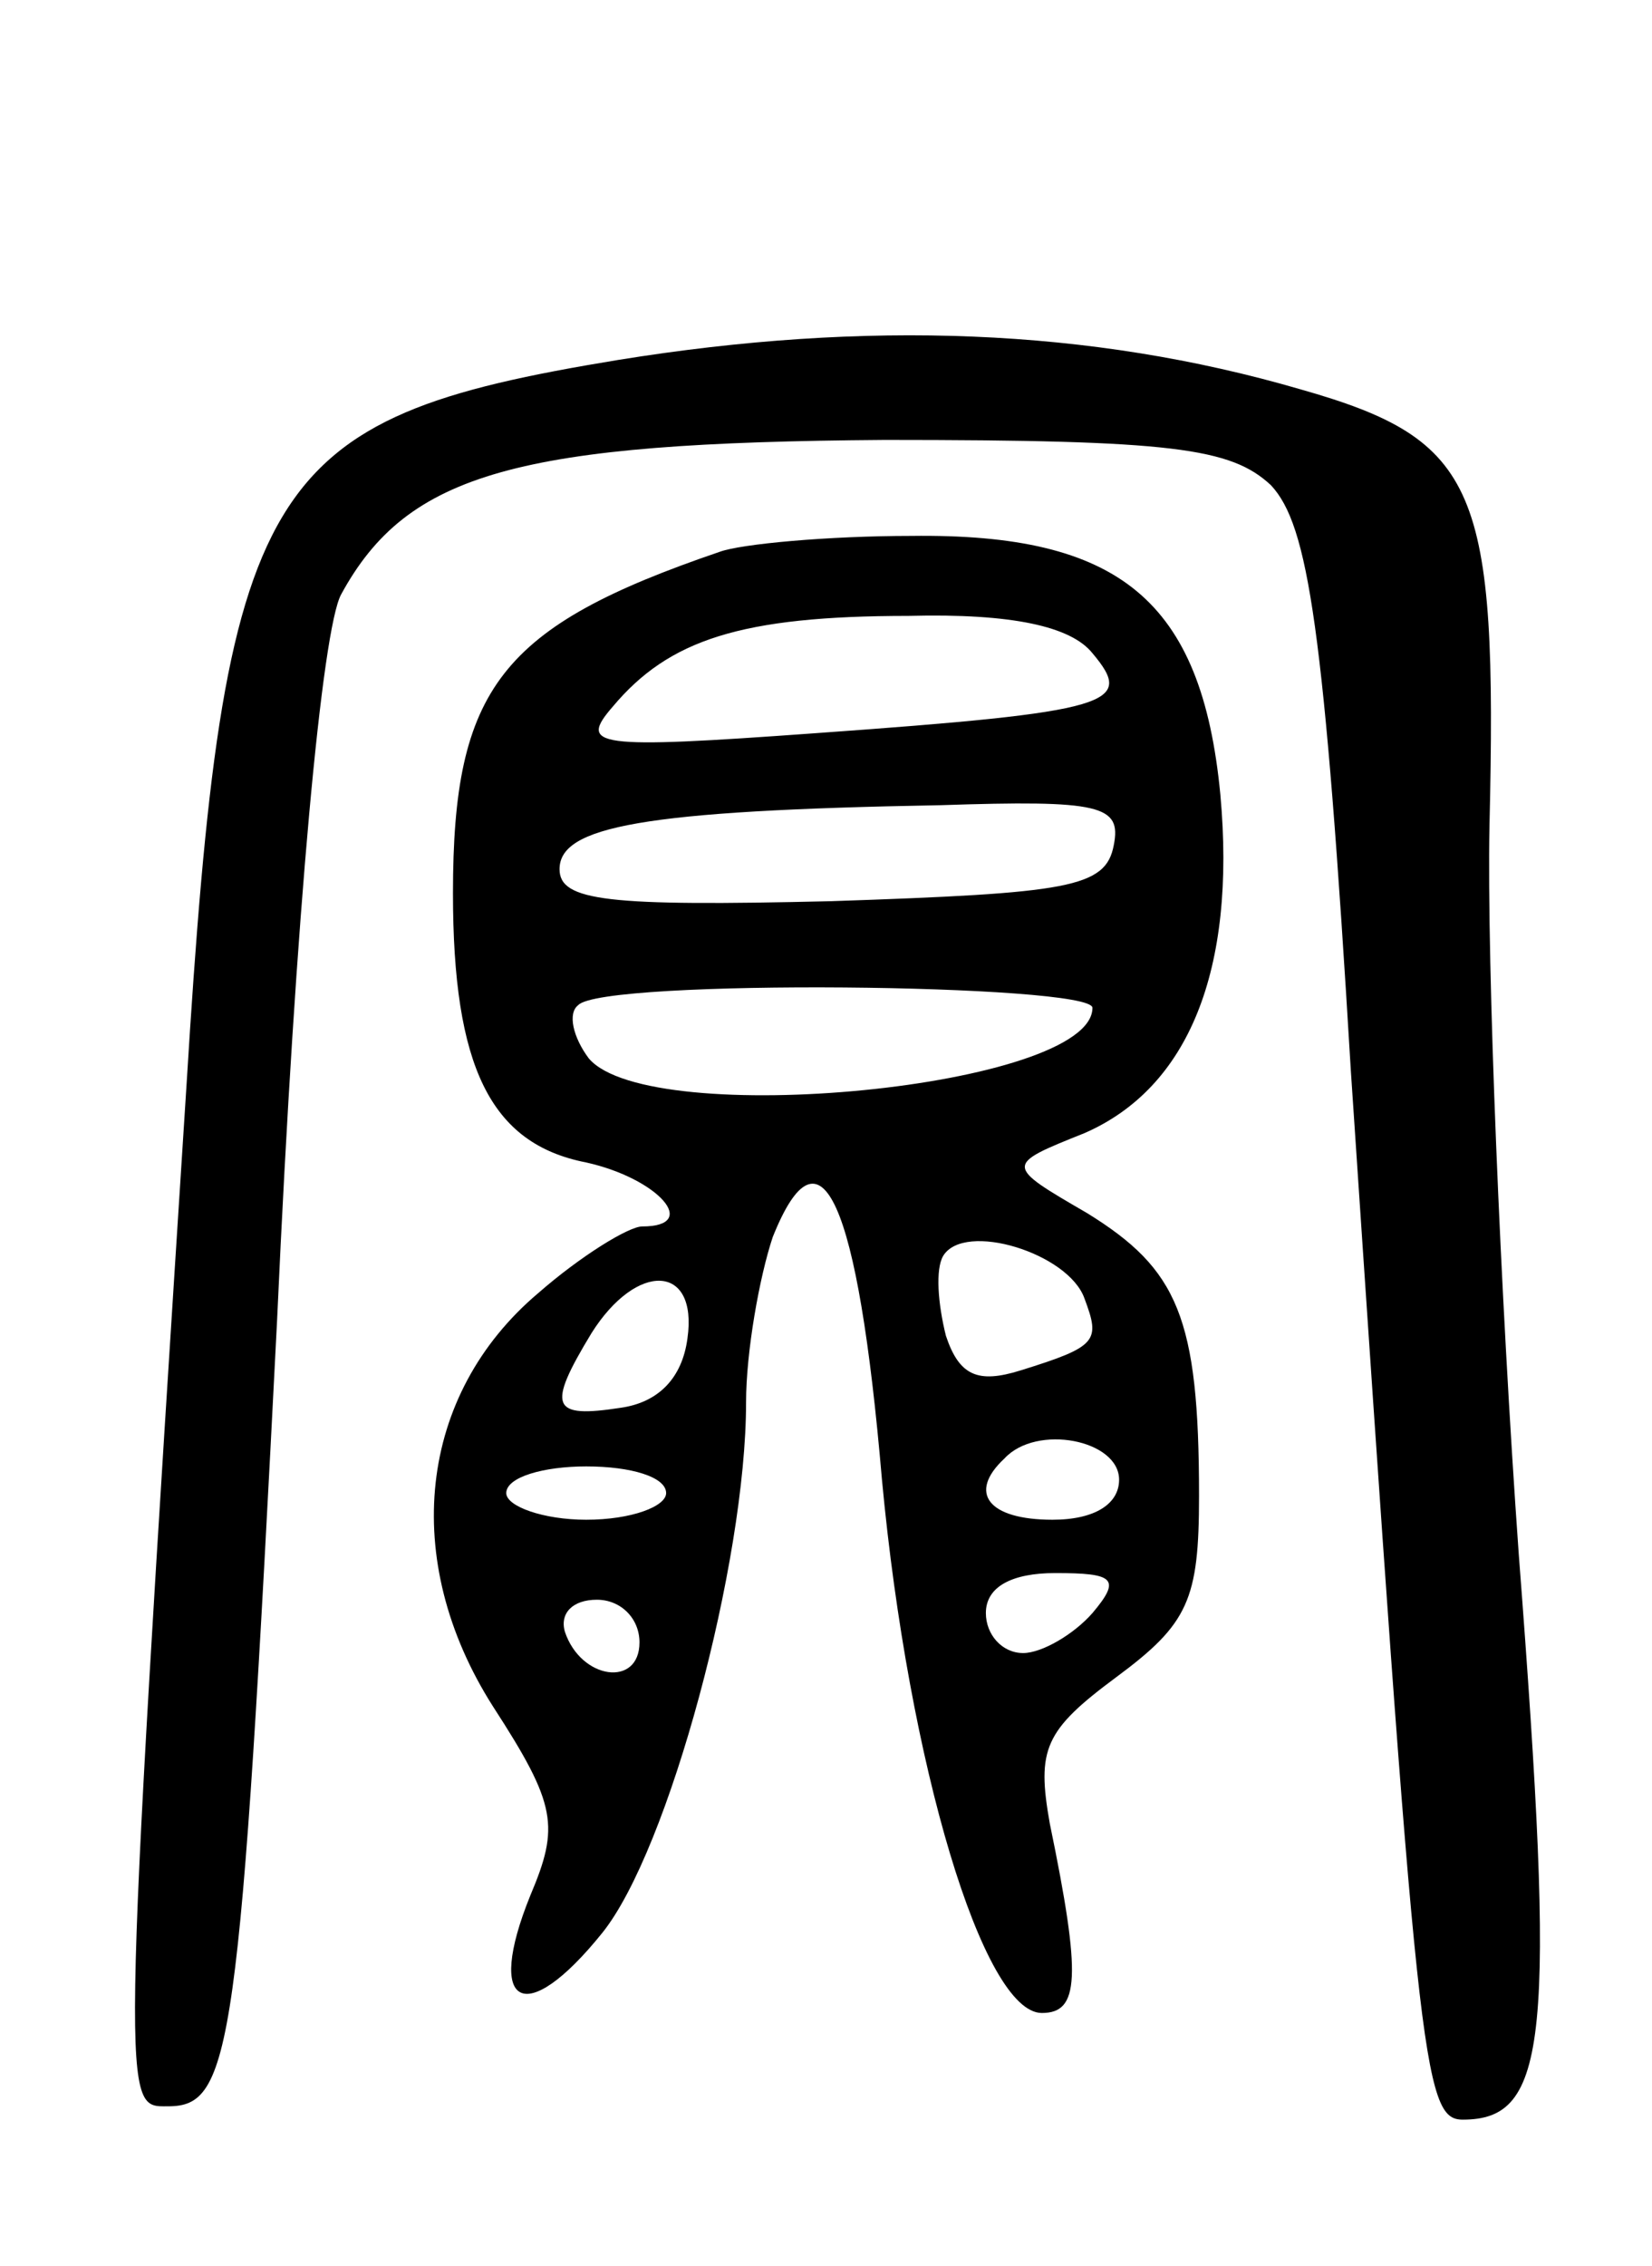 <svg version="1.0" xmlns="http://www.w3.org/2000/svg"
 width="62pt" height="85pt" viewBox="0 0 62 85"
 preserveAspectRatio="xMidYMid meet">
<g transform="translate(0,85) scale(0.1,-0.1)"
fill="#000000" stroke="none">
<path d="M232 715 c-134 -22 -148 -44 -162 -272 -25 -389 -24 -383 -7 -383 24
0 27 20 41 295 7 155 17 259 24 272 25 46 67 57 204 58 108 0 130 -3 145 -17
14 -15 20 -53 30 -220 25 -373 27 -393 42 -393 32 0 35 30 21 212 -7 98 -12
221 -11 273 3 127 -4 145 -71 164 -79 23 -163 26 -256 11z"/>
<path d="M270 643 c-82 -28 -100 -51 -100 -128 0 -65 14 -94 50 -101 27 -6 43
-24 21 -24 -5 0 -23 -11 -39 -25 -45 -38 -52 -100 -17 -155 24 -37 25 -45 14
-71 -17 -42 -2 -50 27 -14 25 31 54 139 54 199 0 19 5 47 10 62 18 45 32 14
41 -91 10 -107 38 -200 60 -200 14 0 15 13 3 71 -5 28 -2 35 25 55 27 20 31
29 31 68 0 67 -8 85 -42 106 -31 18 -31 18 -1 30 39 17 57 61 51 127 -7 73
-38 98 -116 97 -31 0 -64 -3 -72 -6z m140 -38 c16 -19 8 -22 -104 -30 -83 -6
-89 -5 -76 10 21 25 48 34 111 34 39 1 61 -4 69 -14z m8 -72 c-3 -16 -17 -18
-106 -21 -84 -2 -102 0 -102 12 0 16 31 22 143 24 60 2 68 0 65 -15z m-8 -61
c0 -30 -166 -46 -189 -19 -6 8 -8 17 -4 20 9 10 193 8 193 -1z m-3 -109 c6
-16 5 -18 -24 -27 -16 -5 -23 -2 -28 13 -3 12 -4 25 -1 30 8 13 47 1 53 -16z
m-149 -15 c-2 -15 -11 -24 -25 -26 -26 -4 -28 0 -11 28 17 27 40 26 36 -2z
m162 -53 c0 -9 -9 -15 -25 -15 -24 0 -32 10 -18 23 12 13 43 7 43 -8z m-170
-5 c0 -5 -13 -10 -30 -10 -16 0 -30 5 -30 10 0 6 14 10 30 10 17 0 30 -4 30
-10z m160 -45 c-7 -8 -19 -15 -26 -15 -8 0 -14 7 -14 15 0 10 10 15 26 15 22
0 25 -2 14 -15z m-170 -11 c0 -17 -22 -14 -28 4 -2 7 3 12 12 12 9 0 16 -7 16
-16z"/>
</g>
</svg>
